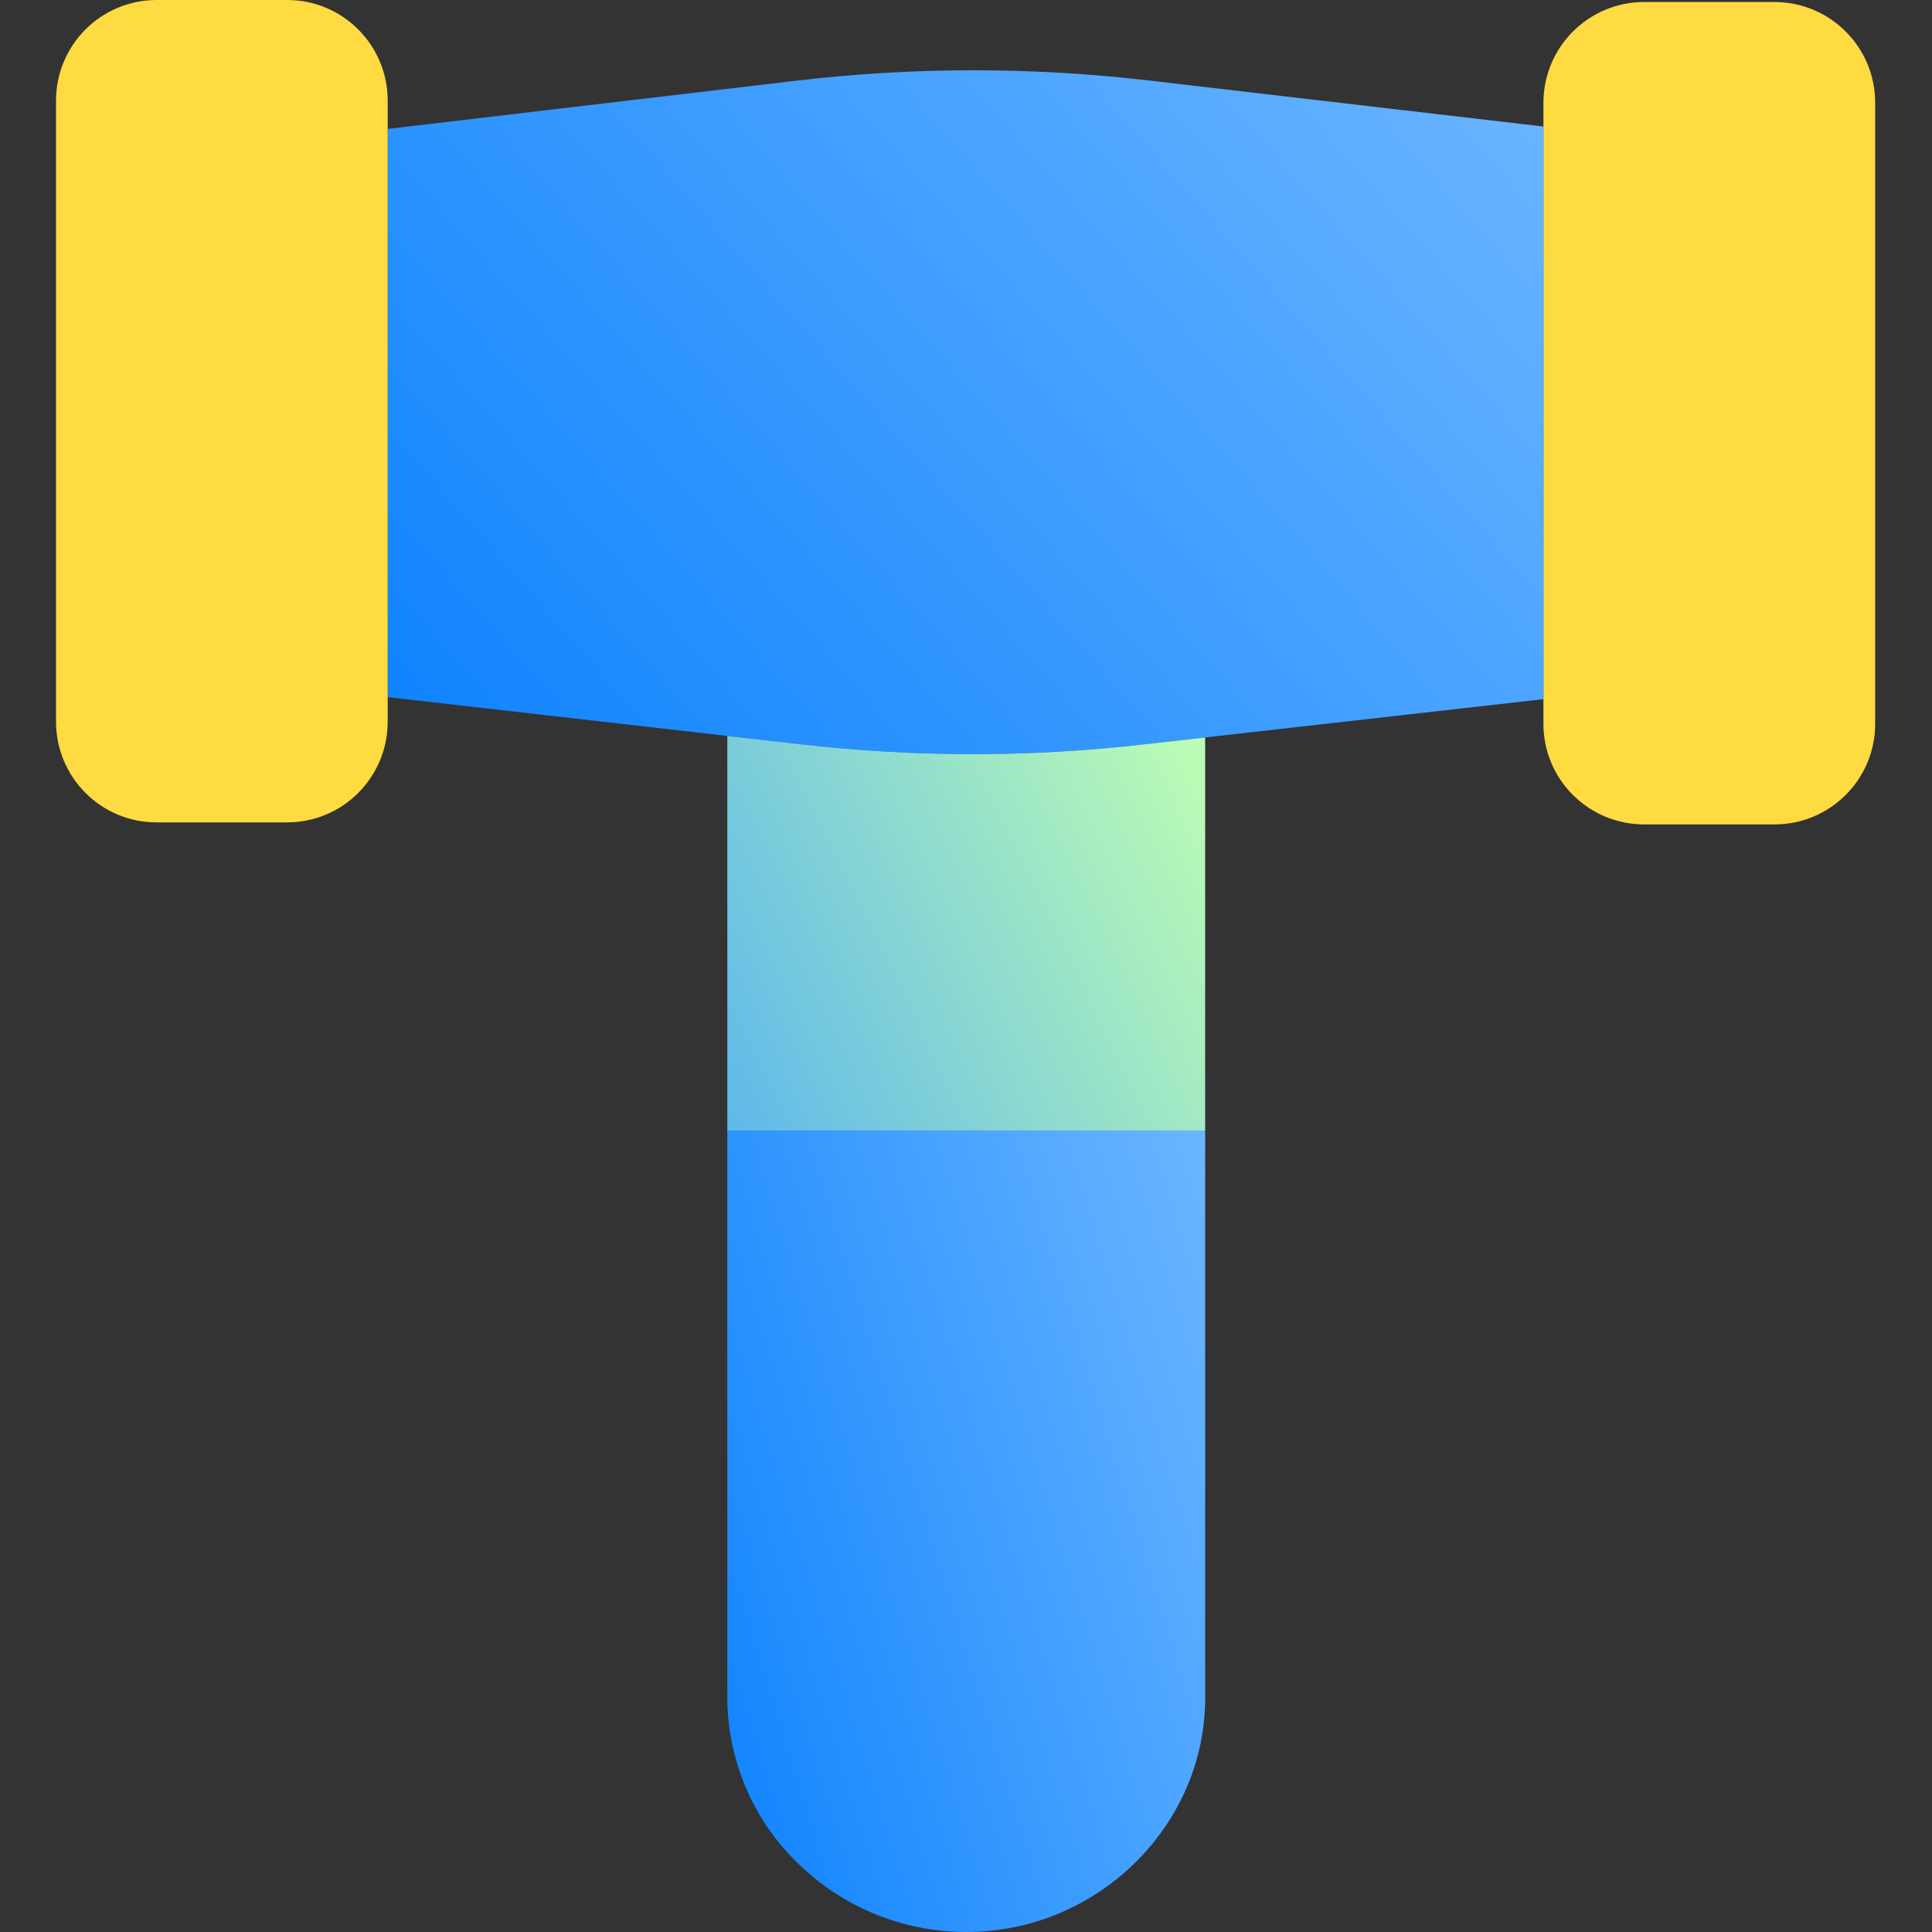 <svg width="24" height="24" viewBox="0 0 24 24" fill="none" xmlns="http://www.w3.org/2000/svg">
<rect x="0" y="0" width="24" height="24" fill="#333333" stroke="none"/>
<g clip-path="url(#clip0)">
<path d="M19.173 8.684V1.275C19.174 0.585 19.733 0.026 20.423 0.025H22.044C22.734 0.025 23.294 0.585 23.294 1.275V8.992C23.294 9.682 22.734 10.241 22.044 10.241H20.423C19.733 10.241 19.173 9.682 19.173 8.992V8.684Z" fill="#FEDB41"/>
<path d="M14.971 9.161L14.2 9.249C12.79 9.409 11.367 9.409 9.958 9.248L9.035 9.142L4.816 8.66V1.6H4.83L9.894 1.002C11.345 0.831 12.812 0.83 14.264 0.999L19.174 1.572V8.685L14.971 9.161Z" fill="url(#paint0_linear)"/>
<path d="M14.971 14.044V21.095C14.971 22.671 13.642 24 12.003 24C11.217 24 10.463 23.691 9.904 23.139C9.352 22.602 9.039 21.865 9.035 21.095V14.044H14.971Z" fill="url(#paint1_linear)"/>
<path d="M14.971 9.161V14.044H9.035V9.142L9.957 9.247C11.367 9.408 12.79 9.409 14.2 9.248L14.971 9.161Z" fill="url(#paint2_linear)"/>
<path d="M4.816 8.659V8.966C4.816 9.656 4.257 10.216 3.567 10.216H1.945C1.255 10.216 0.696 9.656 0.696 8.966V1.25C0.696 0.559 1.255 -0 1.945 7.97947e-08H3.567C4.257 7.97947e-08 4.816 0.559 4.816 1.25V8.659Z" fill="#FEDB41"/>
</g>
<defs>
<linearGradient id="paint0_linear" x1="19.174" y1="0.671" x2="6.692" y2="11.574" gradientUnits="userSpaceOnUse">
<stop stop-color="#6CB6FF"/>
<stop offset="1" stop-color="#0D82FE"/>
</linearGradient>
<linearGradient id="paint1_linear" x1="14.971" y1="13.807" x2="6.661" y2="16.368" gradientUnits="userSpaceOnUse">
<stop stop-color="#6CB6FF"/>
<stop offset="1" stop-color="#0D82FE"/>
</linearGradient>
<linearGradient id="paint2_linear" x1="8.855" y1="14.044" x2="15.445" y2="10.828" gradientUnits="userSpaceOnUse">
<stop stop-color="#5DB7EC"/>
<stop offset="1" stop-color="#BAFBB5"/>
</linearGradient>
<clipPath id="clip0">
<rect width="24" height="24" fill="white"/>
</clipPath>
</defs>
</svg>
